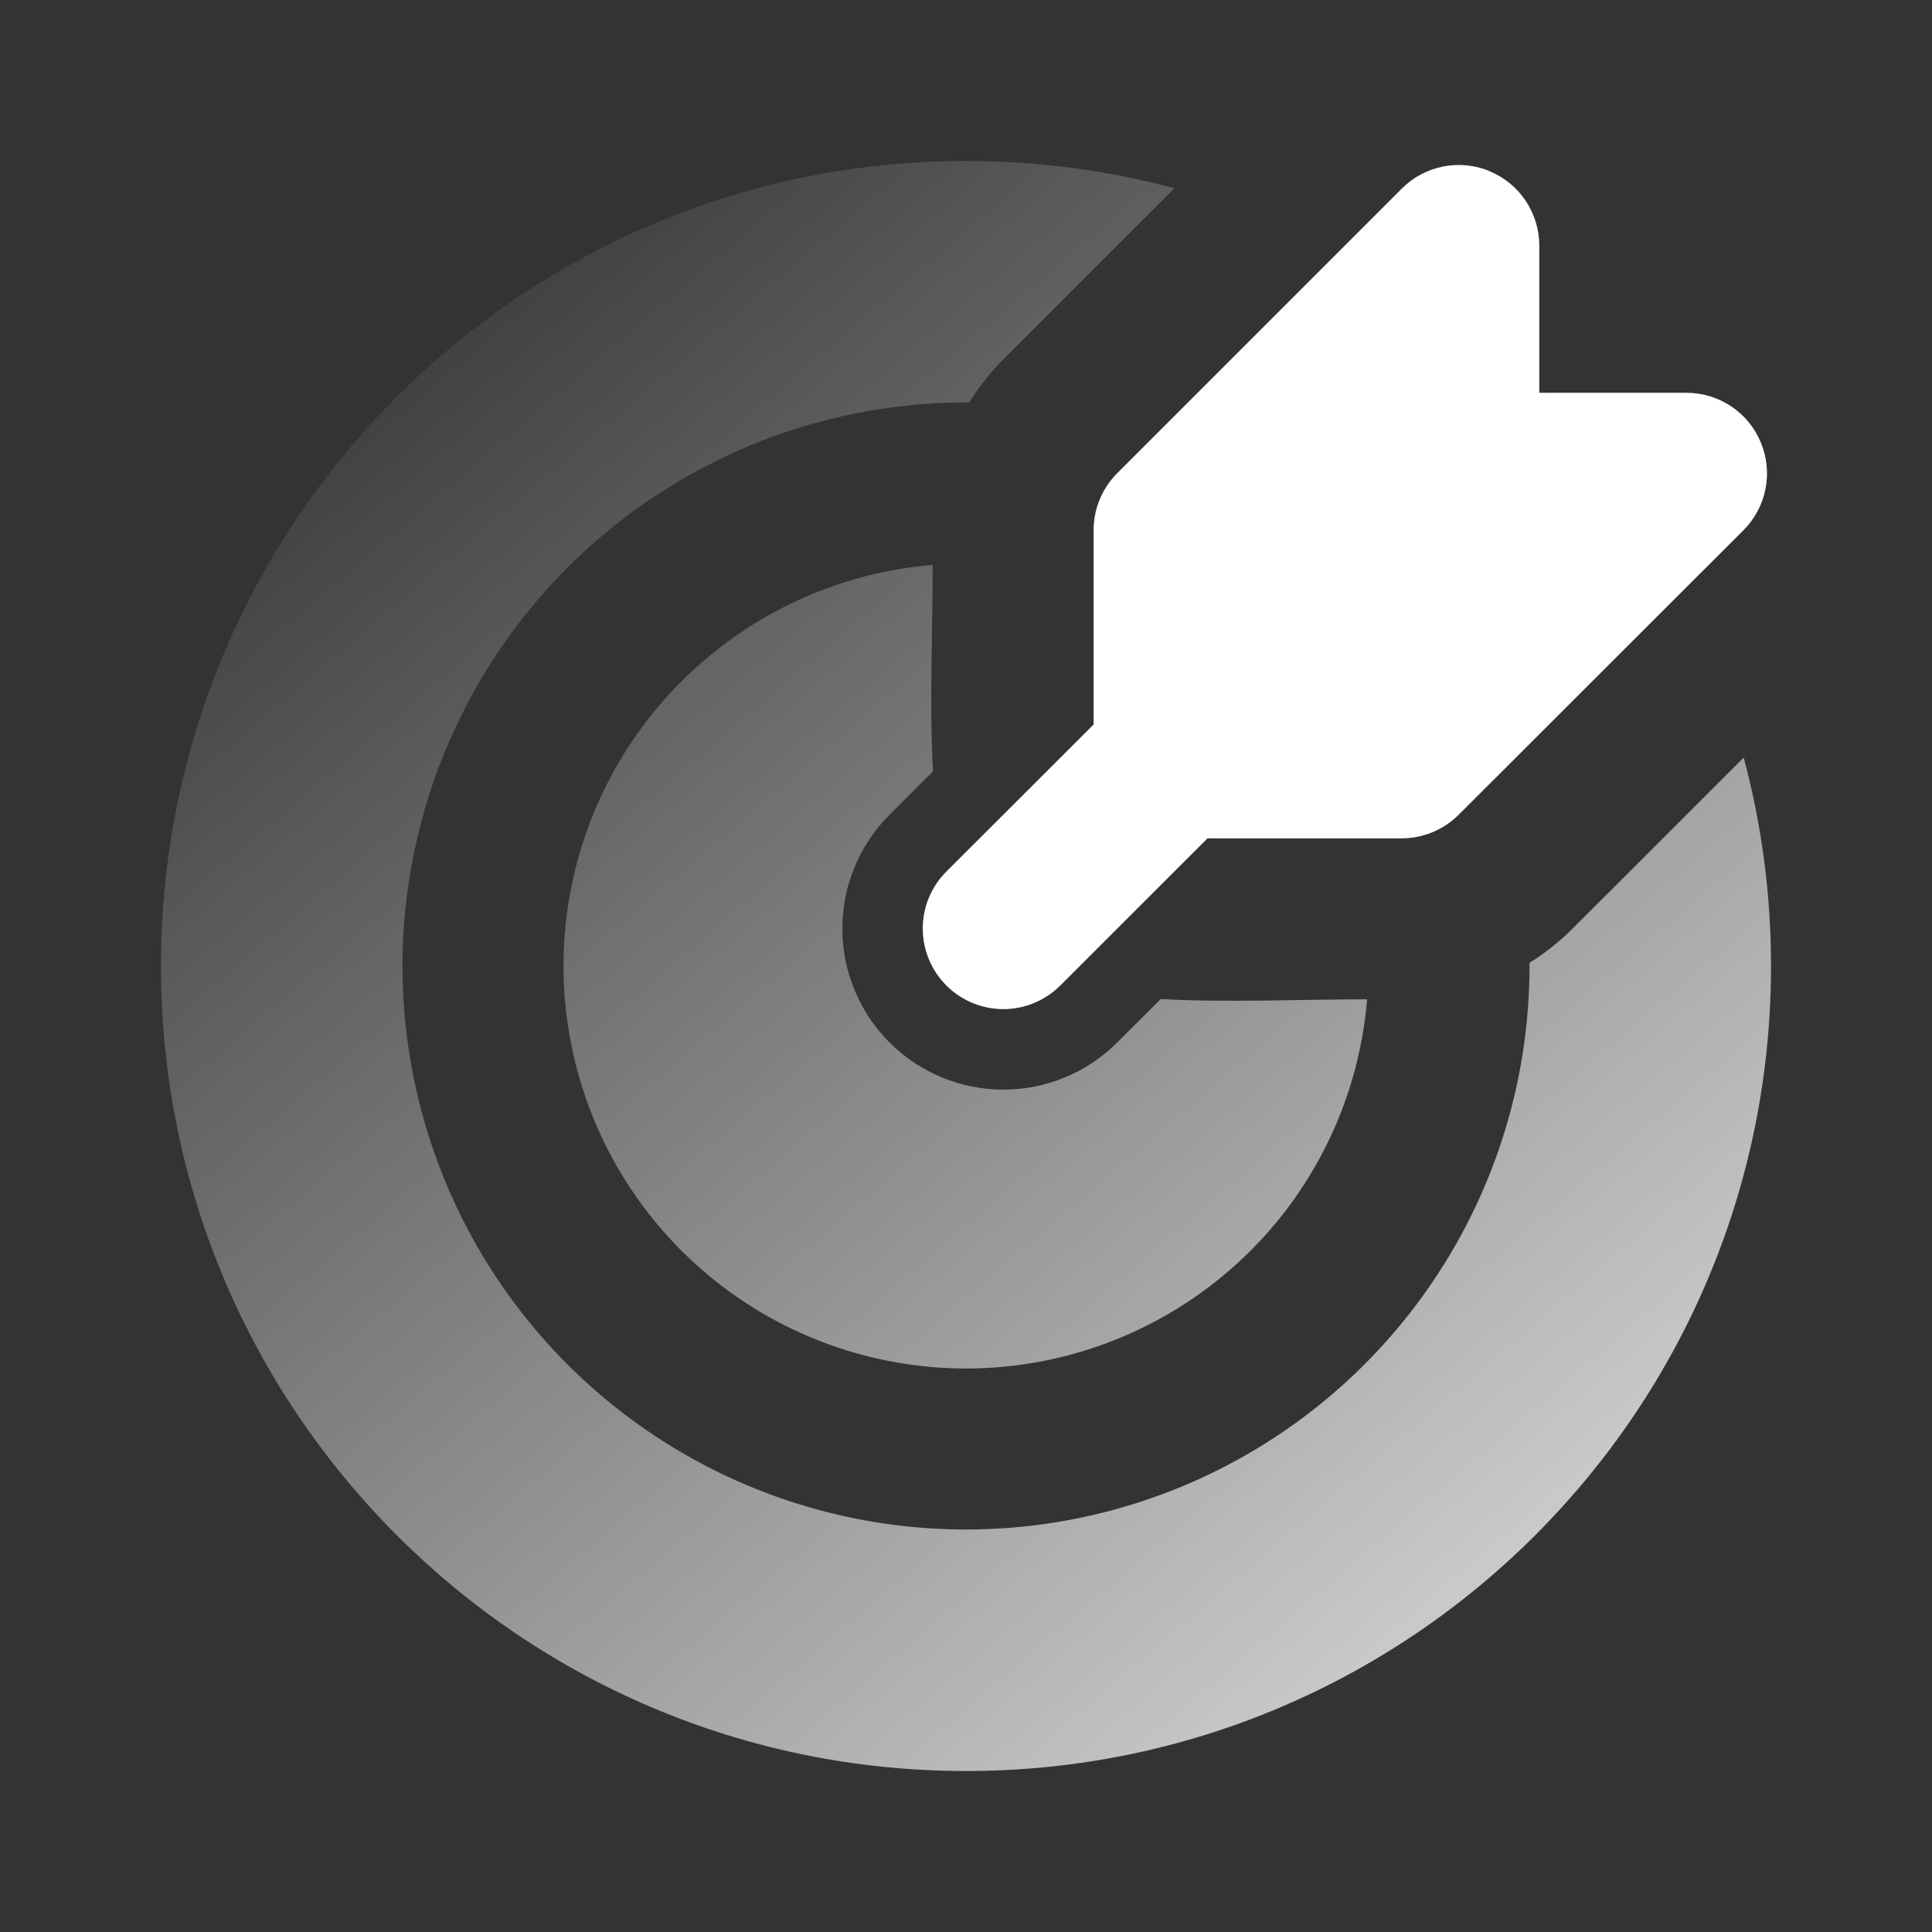 <svg width="28" height="28" viewBox="0 0 28 28" fill="none" xmlns="http://www.w3.org/2000/svg">
<rect x="0" y="0" width="28" height="28" fill="#333333" stroke="none"/>
<g clip-path="url(#clip0_57_108)">
<path d="M14 2.333C15.045 2.333 16.058 2.471 17.022 2.729L14.541 5.208C14.353 5.397 14.187 5.607 14.047 5.833H14C12.385 5.833 10.806 6.312 9.463 7.21C8.12 8.107 7.073 9.383 6.455 10.875C5.837 12.367 5.675 14.009 5.99 15.593C6.305 17.178 7.083 18.633 8.225 19.775C9.367 20.917 10.822 21.695 12.407 22.01C13.991 22.325 15.633 22.163 17.125 21.545C18.617 20.927 19.893 19.88 20.79 18.537C21.688 17.194 22.167 15.615 22.167 14V13.954C22.391 13.813 22.601 13.649 22.791 13.458L25.271 10.979C25.529 11.942 25.667 12.955 25.667 14C25.667 20.444 20.443 25.667 14 25.667C7.556 25.667 2.333 20.444 2.333 14C2.333 7.557 7.556 2.333 14 2.333ZM13.517 8.187C13.517 9.18 13.468 10.186 13.522 11.178L12.892 11.808C12.675 12.025 12.503 12.282 12.386 12.565C12.268 12.848 12.208 13.152 12.208 13.458C12.208 13.765 12.268 14.068 12.386 14.351C12.503 14.634 12.675 14.892 12.892 15.108C13.108 15.325 13.366 15.497 13.649 15.614C13.932 15.732 14.235 15.792 14.542 15.792C14.848 15.792 15.152 15.732 15.435 15.614C15.718 15.497 15.975 15.325 16.192 15.108L16.822 14.479C17.814 14.532 18.819 14.483 19.813 14.483C19.721 15.592 19.314 16.651 18.64 17.536C17.965 18.421 17.052 19.094 16.007 19.477C14.963 19.86 13.83 19.936 12.744 19.696C11.657 19.457 10.662 18.911 9.875 18.125C9.089 17.338 8.543 16.343 8.304 15.256C8.064 14.17 8.14 13.038 8.523 11.993C8.906 10.948 9.579 10.035 10.464 9.361C11.349 8.686 12.408 8.279 13.517 8.187ZM21.588 2.482C21.801 2.57 21.983 2.719 22.111 2.911C22.239 3.103 22.308 3.328 22.308 3.558V5.694H24.442C24.672 5.694 24.898 5.762 25.09 5.89C25.281 6.018 25.431 6.201 25.519 6.414C25.608 6.627 25.631 6.861 25.586 7.088C25.541 7.314 25.43 7.522 25.266 7.685L21.14 11.807C20.921 12.026 20.625 12.149 20.315 12.149H17.5L15.366 14.283C15.147 14.501 14.85 14.624 14.541 14.624C14.231 14.624 13.935 14.501 13.716 14.282C13.497 14.063 13.374 13.766 13.374 13.457C13.374 13.147 13.498 12.85 13.716 12.632L15.85 10.5V7.684C15.85 7.53 15.88 7.379 15.939 7.237C15.998 7.095 16.084 6.966 16.192 6.858L20.316 2.734C20.479 2.57 20.687 2.459 20.914 2.414C21.14 2.369 21.375 2.392 21.588 2.481V2.482Z" fill="url(#paint0_linear_57_108)"/>
<path d="M21.588 2.482C21.801 2.57 21.983 2.719 22.111 2.911C22.239 3.103 22.308 3.328 22.308 3.558V5.693H24.442C24.672 5.693 24.898 5.762 25.09 5.89C25.281 6.018 25.431 6.2 25.519 6.414C25.607 6.627 25.631 6.861 25.585 7.088C25.541 7.314 25.429 7.522 25.266 7.685L21.14 11.807C20.921 12.025 20.624 12.149 20.315 12.149H17.5L15.366 14.282C15.147 14.501 14.85 14.624 14.541 14.624C14.231 14.624 13.934 14.501 13.716 14.282C13.497 14.063 13.374 13.766 13.374 13.457C13.374 13.147 13.497 12.85 13.716 12.632L15.85 10.5V7.684C15.85 7.53 15.88 7.378 15.939 7.237C15.998 7.095 16.084 6.966 16.192 6.858L20.316 2.734C20.479 2.57 20.687 2.459 20.914 2.414C21.14 2.369 21.375 2.392 21.588 2.48V2.482Z" fill="white"/>
</g>
<defs>
<linearGradient id="paint0_linear_57_108" x1="28.875" y1="28.584" x2="6.185" y2="1.998" gradientUnits="userSpaceOnUse">
<stop stop-color="white"/>
<stop offset="1" stop-color="white" stop-opacity="0"/>
</linearGradient>
<clipPath id="clip0_57_108">
<rect width="28" height="28" fill="white"/>
</clipPath>
</defs>
</svg>

